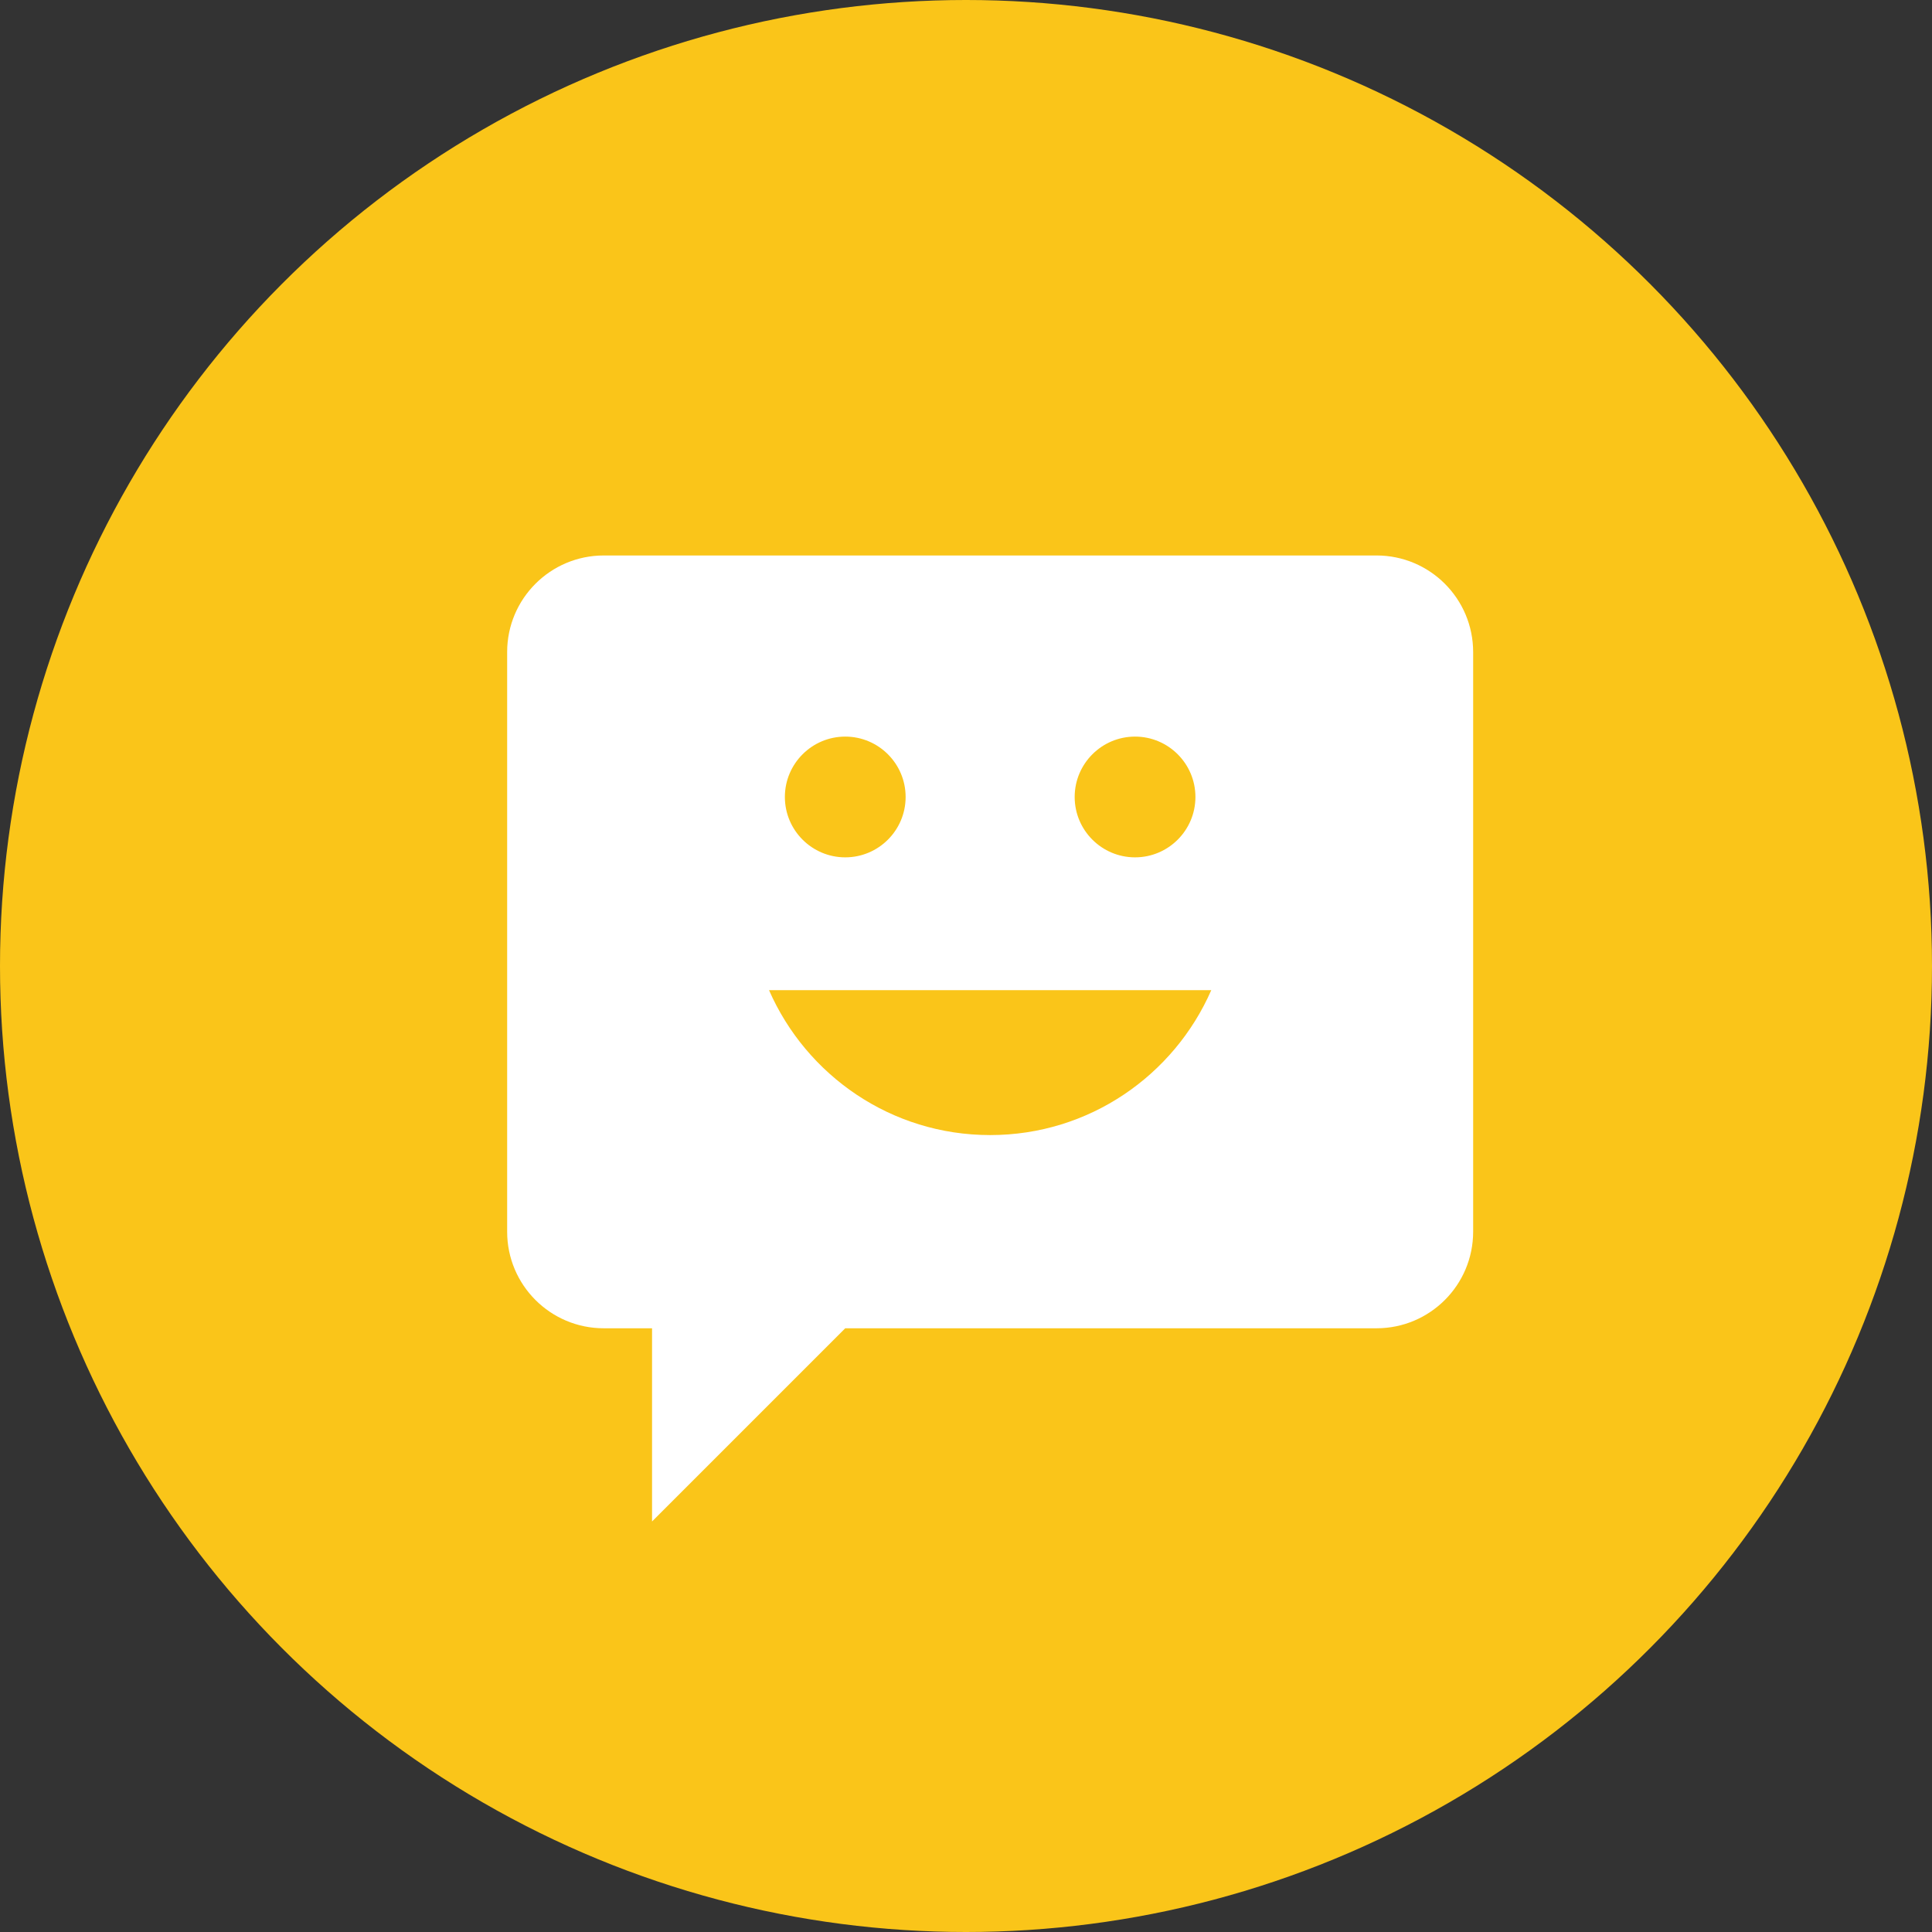 <svg height="80" viewBox="0 0 80 80" width="80" xmlns="http://www.w3.org/2000/svg"><rect x="0" y="0" width="80" height="80" fill="#333333" stroke="none"/><g fill="none" fill-rule="evenodd" transform=""><circle cx="40" cy="40" fill="#fac519" fill-rule="nonzero" r="40"/><path d="m41 47.001c-4.1 0-7.612-2.472-9.156-6h18.312c-1.544 3.528-5.056 6-9.156 6m-6-16.5c1.378 0 2.5 1.12 2.5 2.5s-1.122 2.5-2.5 2.5-2.5-1.12-2.5-2.5 1.122-2.5 2.5-2.5m12 0c1.378 0 2.5 1.12 2.5 2.5s-1.122 2.5-2.5 2.5-2.5-1.12-2.5-2.5 1.122-2.5 2.5-2.5m10-7.5h-32c-2.21 0-4 1.792-4 4v24c0 2.208 1.79 4 4 4h2v8l8-8h22c2.21 0 4-1.792 4-4v-24c0-2.208-1.79-4-4-4" fill="#fff"/></g></svg>